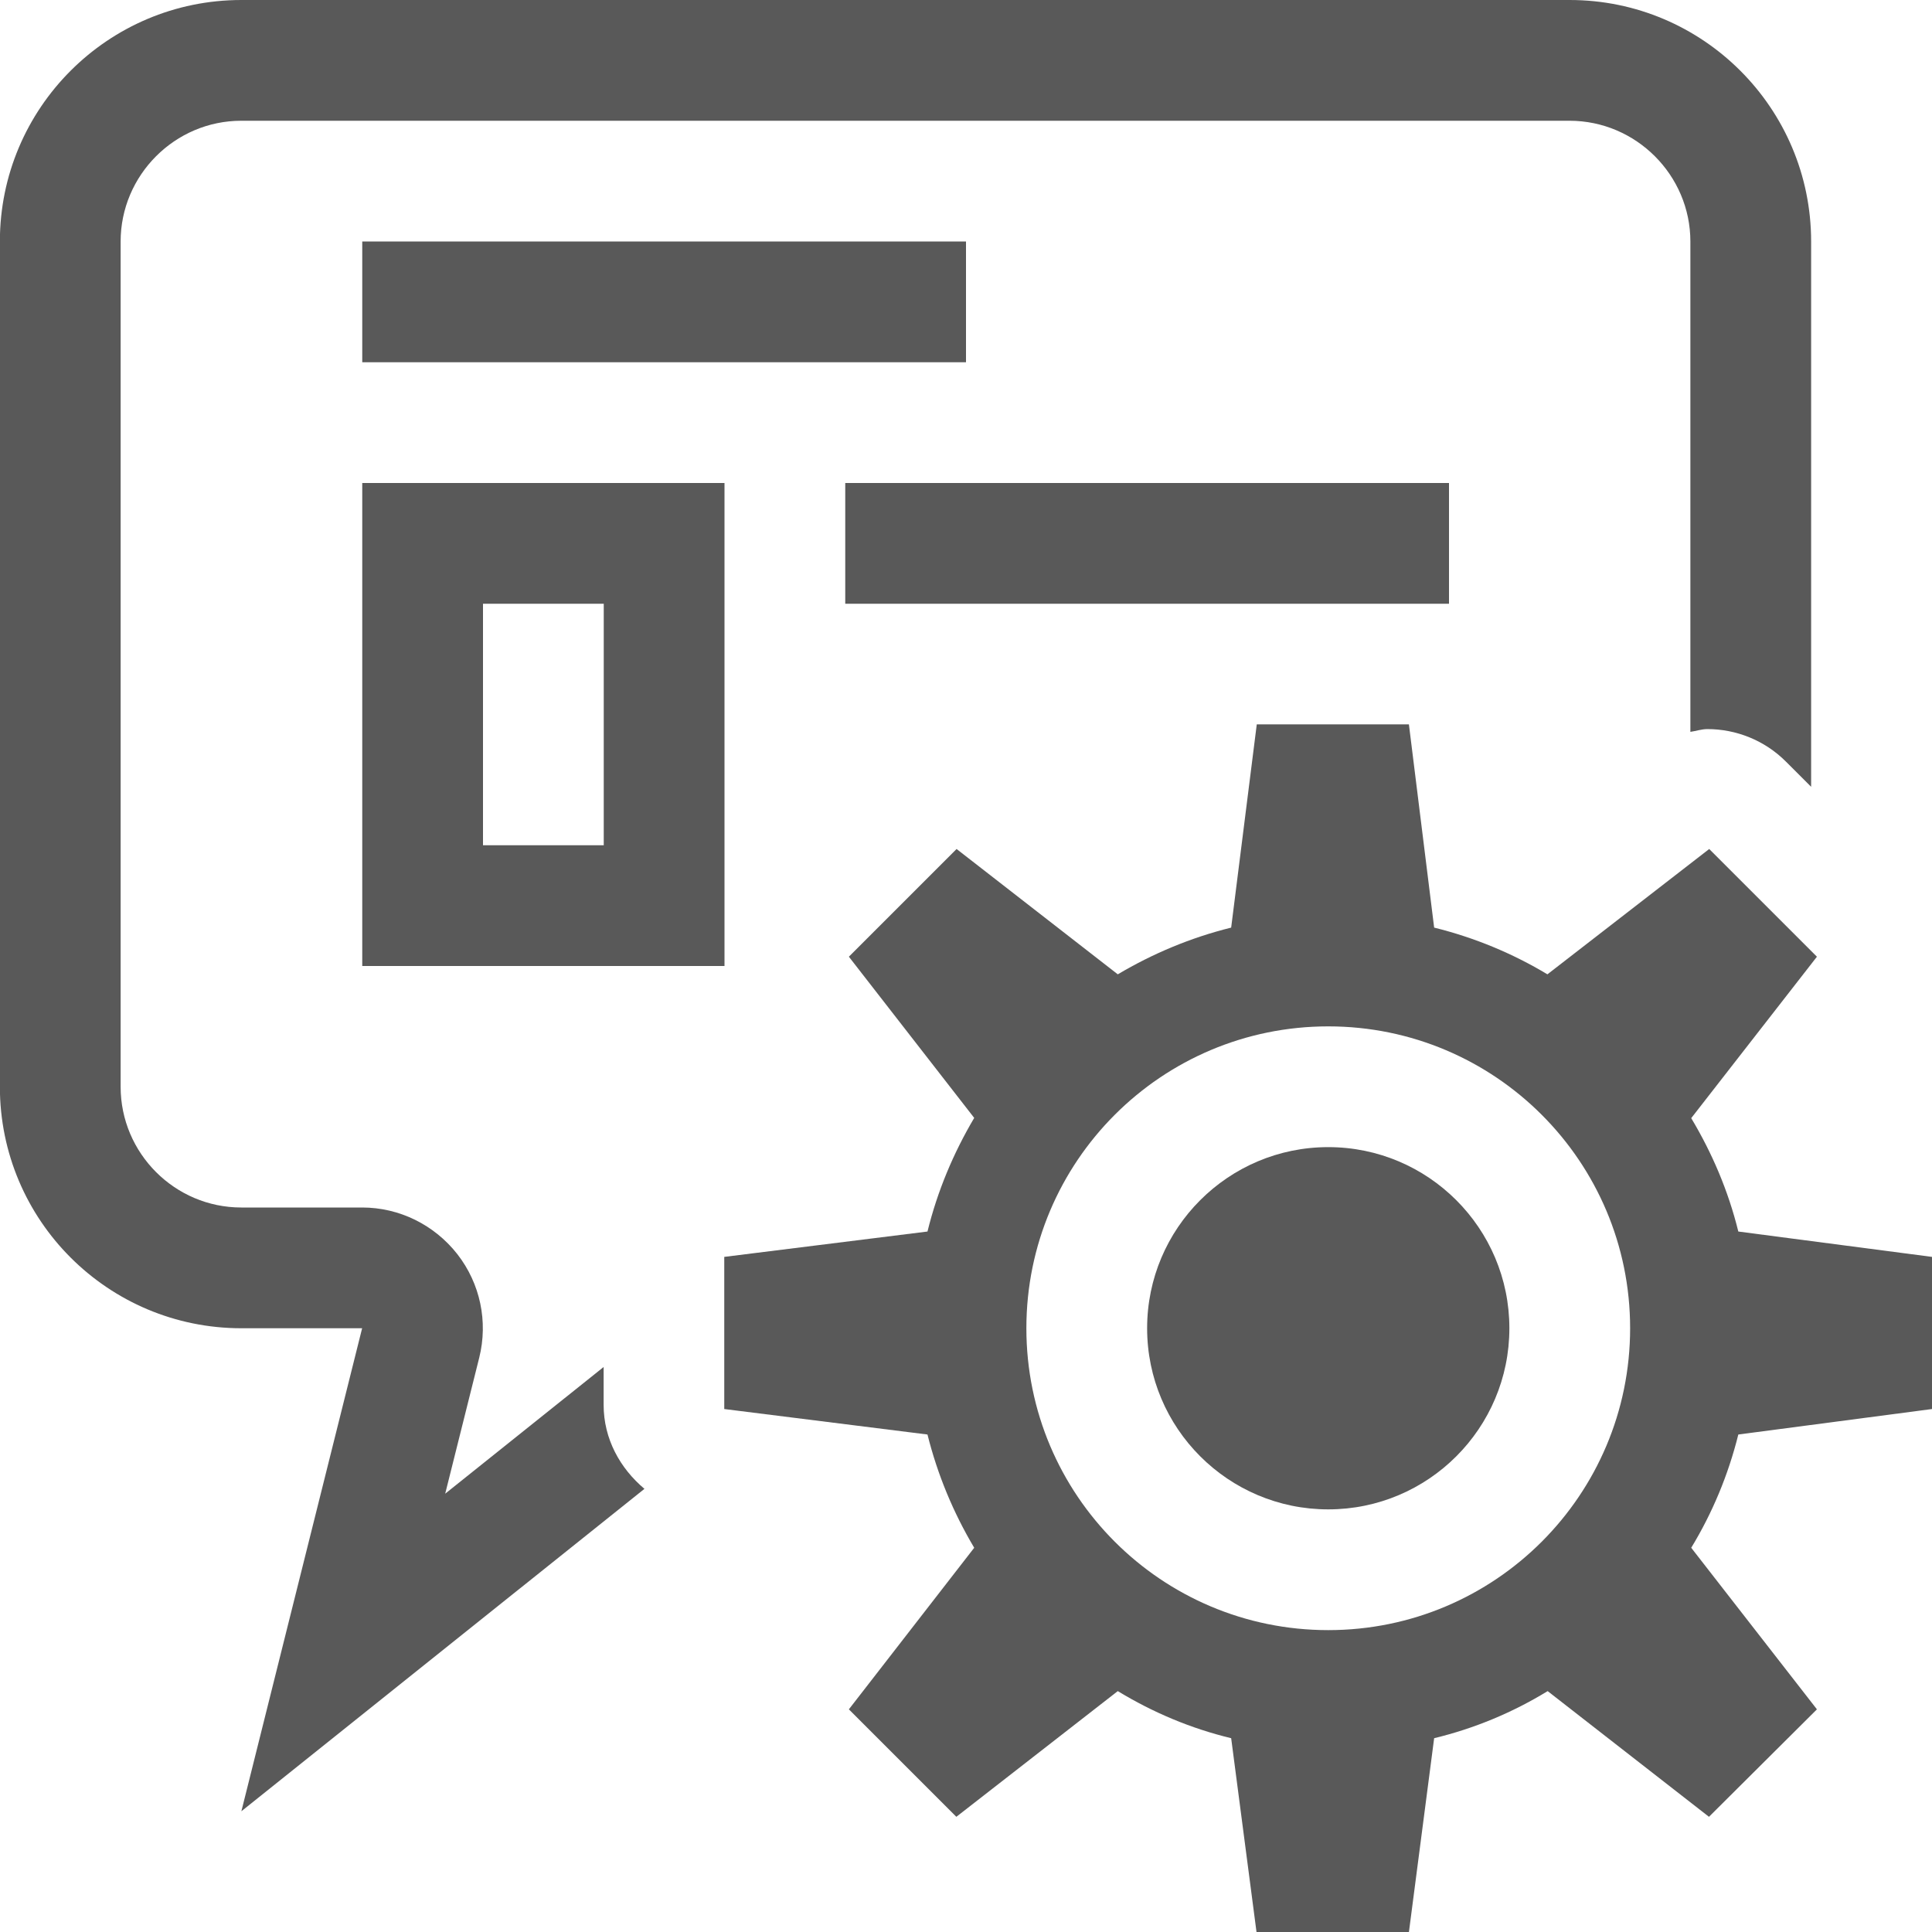 <!-- Generated by IcoMoon.io -->
<svg version="1.1" xmlns="http://www.w3.org/2000/svg" width="16" height="16" viewBox="0 0 16 16">
<title>configure-popup</title>
<path fill="#595959" d="M3 2h5v1h-5v-1z"></path>
<path fill="#595959" d="M7 4h5v1h-5v-1z"></path>
<path fill="#595959" d="M3 8h3v-4h-3v4zM4 5h1v2h-1v-2z"></path>
<path fill="#595959" d="M5 11.32l-1.313 1.050 0.282-1.127c0.074-0.299 0.008-0.613-0.181-0.856-0.191-0.244-0.481-0.387-0.789-0.387h-1.001c-0.55 0-0.999-0.449-0.999-1v-7c0-0.549 0.449-1 0.999-1h11c0.551 0 1.001 0.451 1.001 1v4.061c0.047-0.007 0.093-0.023 0.141-0.023 0.237 0 0.474 0.092 0.652 0.271l0.207 0.207v-4.516c0-1.104-0.896-2-2-2h-11c-1.105 0-2 0.896-2 2v7c0 1.105 0.895 2 2 2h1l-1 4 3.338-2.67c-0.202-0.17-0.338-0.414-0.338-0.695v-0.315z"></path>
<path fill="#595959" d="M12.5 11c0 0.828-0.672 1.5-1.5 1.5s-1.5-0.672-1.5-1.5c0-0.828 0.672-1.5 1.5-1.5s1.5 0.672 1.5 1.5z"></path>
<path fill="#595959" d="M16 11.669v-1.26l-1.604-0.21c-0.083-0.337-0.217-0.65-0.39-0.939l1.041-1.337-0.892-0.892-1.34 1.038c-0.286-0.172-0.602-0.304-0.938-0.387l-0.209-1.683h-1.26l-0.212 1.683c-0.335 0.083-0.649 0.215-0.939 0.387l-1.335-1.038-0.892 0.892 1.038 1.335c-0.172 0.291-0.304 0.604-0.387 0.941l-1.683 0.21v1.26l1.683 0.211c0.083 0.333 0.215 0.649 0.387 0.938l-1.038 1.338 0.89 0.89 1.337-1.041c0.291 0.177 0.604 0.309 0.939 0.39l0.21 1.606h1.262l0.209-1.606c0.335-0.081 0.651-0.213 0.94-0.39l1.336 1.041 0.894-0.89-1.041-1.338c0.175-0.288 0.307-0.604 0.39-0.938l1.604-0.211zM11 13.5c-1.381 0-2.5-1.119-2.5-2.5s1.119-2.5 2.5-2.5 2.5 1.119 2.5 2.5-1.119 2.5-2.5 2.5z"></path>
</svg>
